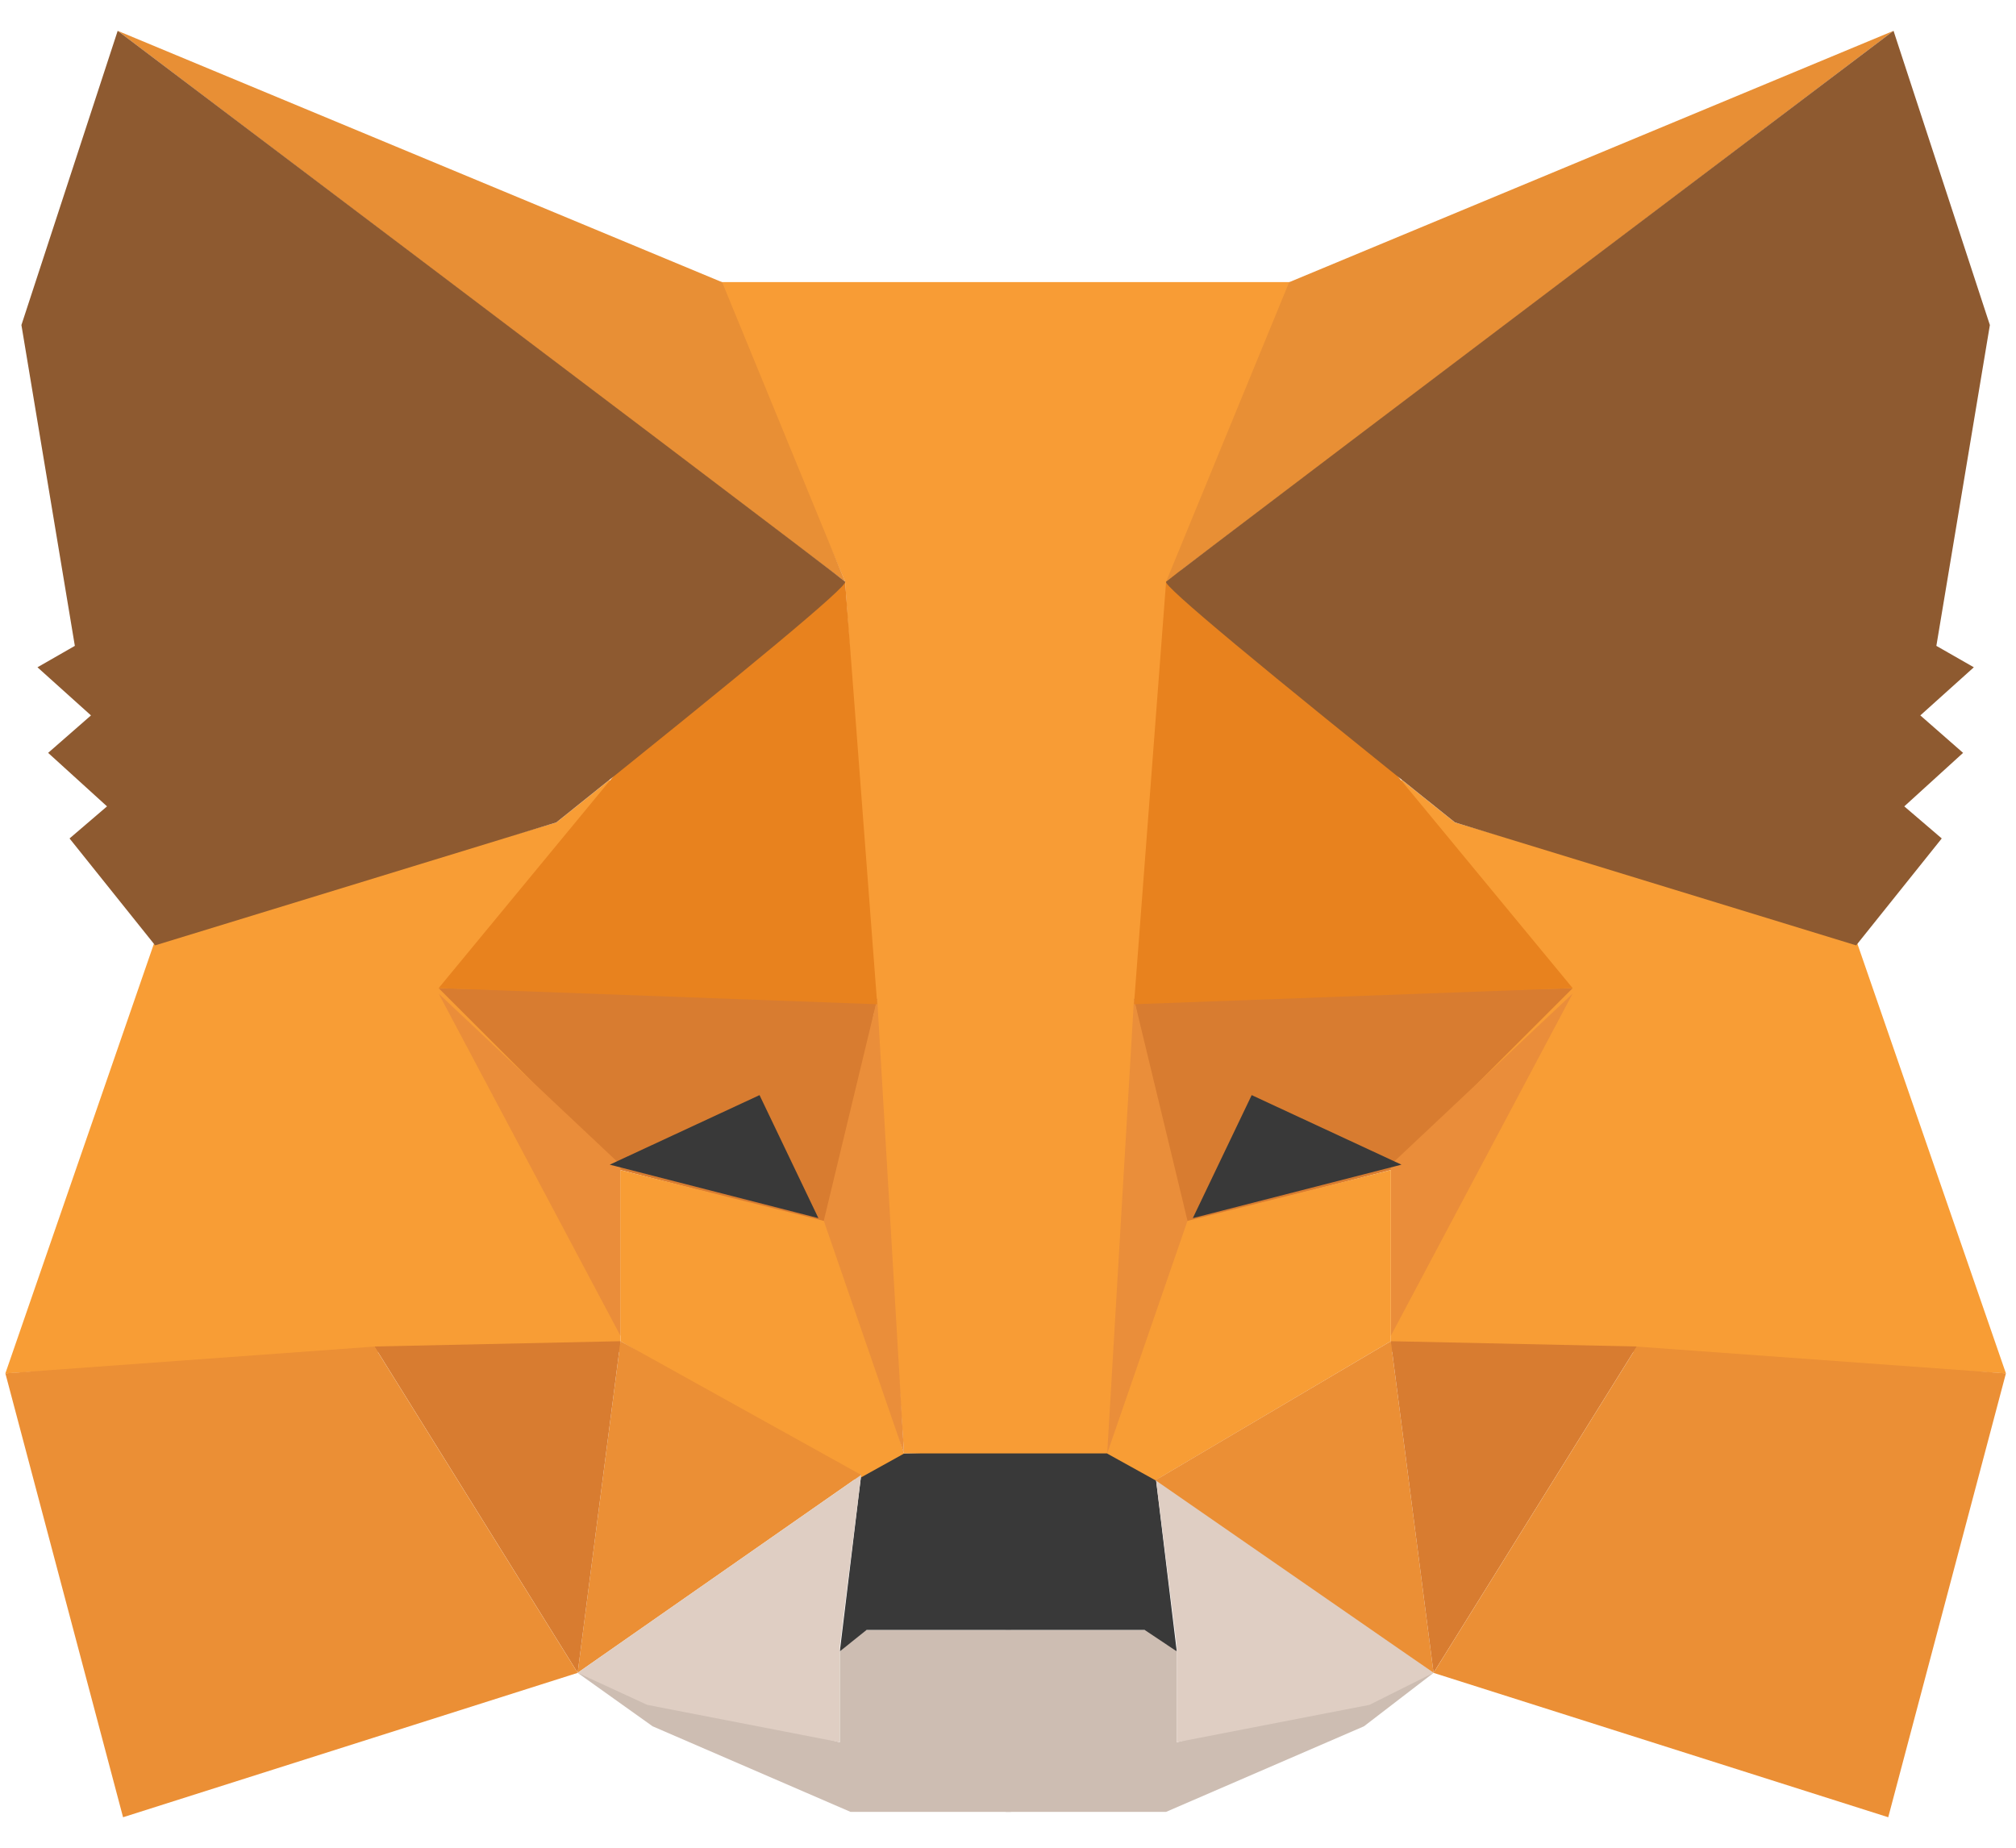 <svg width="24" height="22" viewBox="0 0 24 22" fill="none" xmlns="http://www.w3.org/2000/svg">
<path fill-rule="evenodd" clip-rule="evenodd" d="M6.877 19.918L9.998 20.745V19.663L10.252 19.408H12.035V20.682V21.573H10.125L7.769 20.554L6.877 19.918Z" fill="#CDBDB2"/>
<path fill-rule="evenodd" clip-rule="evenodd" d="M17.066 19.918L14.009 20.745V19.663L13.755 19.408H11.972V20.682V21.573H13.882L16.238 20.554L17.066 19.918Z" fill="#CDBDB2"/>
<path fill-rule="evenodd" clip-rule="evenodd" d="M10.252 17.561L9.998 19.662L10.316 19.407H13.627L14.009 19.662L13.755 17.561L13.245 17.242L10.698 17.306L10.252 17.561Z" fill="#393939"/>
<path fill-rule="evenodd" clip-rule="evenodd" d="M8.533 3.359L10.061 6.925L10.762 17.305H13.245L14.009 6.925L15.41 3.359H8.533Z" fill="#F89C35"/>
<path fill-rule="evenodd" clip-rule="evenodd" d="M1.847 11.194L0.064 16.352L4.521 16.097H7.387V13.868L7.259 9.283L6.623 9.793L1.847 11.194Z" fill="#F89D35"/>
<path fill-rule="evenodd" clip-rule="evenodd" d="M5.222 11.766L10.443 11.893L9.87 14.568L7.387 13.931L5.222 11.766Z" fill="#D87C30"/>
<path fill-rule="evenodd" clip-rule="evenodd" d="M5.222 11.83L7.387 13.868V15.906L5.222 11.83Z" fill="#EA8D3A"/>
<path fill-rule="evenodd" clip-rule="evenodd" d="M7.387 13.932L9.934 14.568L10.762 17.307L10.189 17.625L7.387 15.969V13.932Z" fill="#F89D35"/>
<path fill-rule="evenodd" clip-rule="evenodd" d="M7.387 15.969L6.877 19.917L10.252 17.561L7.387 15.969Z" fill="#EB8F35"/>
<path fill-rule="evenodd" clip-rule="evenodd" d="M10.443 11.893L10.762 17.305L9.807 14.535L10.443 11.893Z" fill="#EA8E3A"/>
<path fill-rule="evenodd" clip-rule="evenodd" d="M4.458 16.032L7.387 15.969L6.877 19.917L4.458 16.032Z" fill="#D87C30"/>
<path fill-rule="evenodd" clip-rule="evenodd" d="M1.465 21.637L6.877 19.918L4.458 16.033L0.064 16.352L1.465 21.637Z" fill="#EB8F35"/>
<path fill-rule="evenodd" clip-rule="evenodd" d="M10.061 6.926L7.323 9.218L5.222 11.765L10.443 11.957L10.061 6.926Z" fill="#E8821E"/>
<path fill-rule="evenodd" clip-rule="evenodd" d="M6.877 19.917L10.252 17.561L9.998 19.598V20.744L7.705 20.299L6.877 19.917Z" fill="#DFCEC3"/>
<path fill-rule="evenodd" clip-rule="evenodd" d="M17.066 19.917L13.755 17.561L14.009 19.598V20.744L16.302 20.299L17.066 19.917Z" fill="#DFCEC3"/>
<path fill-rule="evenodd" clip-rule="evenodd" d="M9.042 13.039L9.743 14.504L7.259 13.867L9.042 13.039Z" fill="#393939"/>
<path fill-rule="evenodd" clip-rule="evenodd" d="M1.401 0.367L10.061 6.926L8.597 3.36L1.401 0.367Z" fill="#E88F35"/>
<path fill-rule="evenodd" clip-rule="evenodd" d="M1.401 0.367L0.255 3.87L0.891 7.69L0.446 7.945L1.083 8.518L0.573 8.964L1.274 9.601L0.828 9.983L1.847 11.256L6.623 9.792C8.958 7.924 10.104 6.969 10.061 6.926C10.019 6.884 7.132 4.697 1.401 0.367Z" fill="#8E5A30"/>
<path fill-rule="evenodd" clip-rule="evenodd" d="M22.097 11.194L23.88 16.352L19.422 16.097H16.557V13.868L16.684 9.283L17.321 9.793L22.097 11.194Z" fill="#F89D35"/>
<path fill-rule="evenodd" clip-rule="evenodd" d="M18.722 11.766L13.5 11.893L14.073 14.568L16.557 13.931L18.722 11.766Z" fill="#D87C30"/>
<path fill-rule="evenodd" clip-rule="evenodd" d="M18.722 11.83L16.557 13.868V15.906L18.722 11.83Z" fill="#EA8D3A"/>
<path fill-rule="evenodd" clip-rule="evenodd" d="M16.557 13.932L14.009 14.568L13.181 17.307L13.755 17.625L16.557 15.969V13.932Z" fill="#F89D35"/>
<path fill-rule="evenodd" clip-rule="evenodd" d="M16.557 15.969L17.066 19.917L13.755 17.624L16.557 15.969Z" fill="#EB8F35"/>
<path fill-rule="evenodd" clip-rule="evenodd" d="M13.5 11.893L13.181 17.305L14.137 14.535L13.5 11.893Z" fill="#EA8E3A"/>
<path fill-rule="evenodd" clip-rule="evenodd" d="M19.486 16.032L16.557 15.969L17.066 19.917L19.486 16.032Z" fill="#D87C30"/>
<path fill-rule="evenodd" clip-rule="evenodd" d="M22.479 21.637L17.066 19.918L19.486 16.033L23.88 16.352L22.479 21.637Z" fill="#EB8F35"/>
<path fill-rule="evenodd" clip-rule="evenodd" d="M13.882 6.926L16.62 9.218L18.722 11.765L13.5 11.957L13.882 6.926Z" fill="#E8821E"/>
<path fill-rule="evenodd" clip-rule="evenodd" d="M14.901 13.039L14.2 14.504L16.684 13.867L14.901 13.039Z" fill="#393939"/>
<path fill-rule="evenodd" clip-rule="evenodd" d="M22.542 0.367L13.882 6.926L15.347 3.36L22.542 0.367Z" fill="#E88F35"/>
<path fill-rule="evenodd" clip-rule="evenodd" d="M22.542 0.367L23.689 3.87L23.052 7.69L23.498 7.945L22.861 8.518L23.37 8.964L22.67 9.601L23.116 9.983L22.097 11.256L17.321 9.792C14.986 7.924 13.84 6.969 13.882 6.926C13.925 6.884 16.811 4.697 22.542 0.367Z" fill="#8E5A30"/>
</svg>
